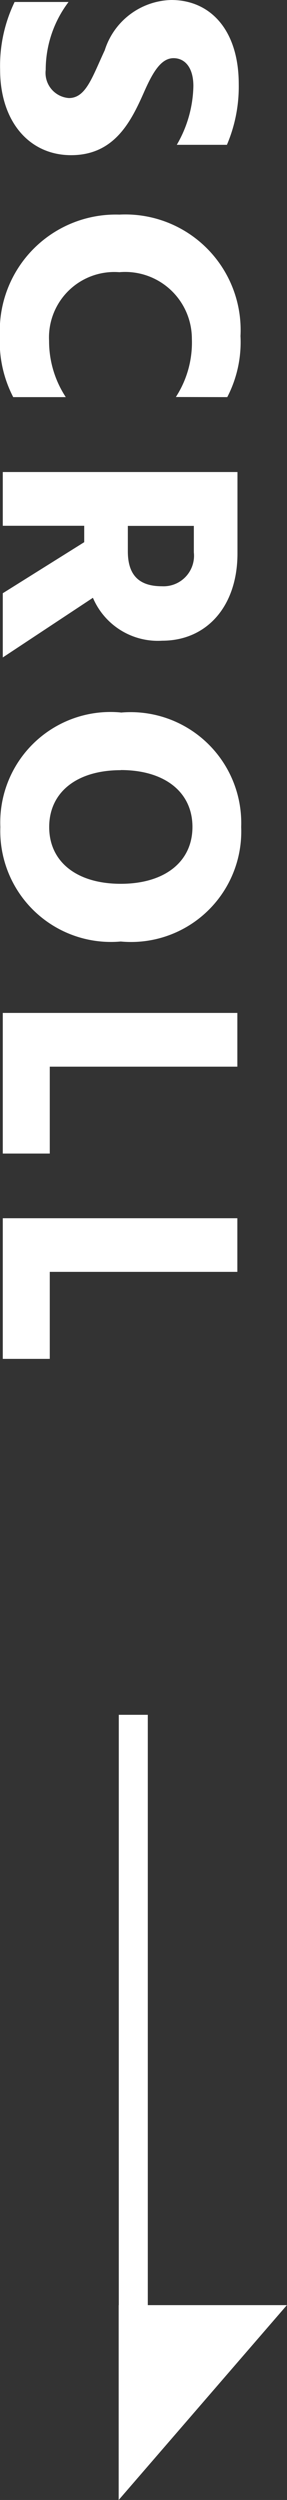 <svg xmlns="http://www.w3.org/2000/svg" width="9.896" height="85.968" viewBox="0 0 9.896 85.968">
  <rect x="0" y="0" width="9.896" height="85.968" fill="#333333" stroke="none"/>
  <g id="グループ_8281" data-name="グループ 8281" transform="translate(-1635.904 -737.532)">
    <path id="パス_29672" data-name="パス 29672" d="M-41.988-7.728a5.1,5.1,0,0,0-2.088-.408c-1.836,0-2.892.96-2.892,2.328A2.471,2.471,0,0,0-45.24-3.516c.924.432,1.644.648,1.644,1.236a.868.868,0,0,1-.972.8A3.861,3.861,0,0,1-46.9-2.268v1.86a5.046,5.046,0,0,0,2.328.5c1.776,0,2.94-1,2.94-2.448,0-1.476-1.128-2.052-2.136-2.5-.684-.3-1.2-.588-1.2-1.032,0-.384.312-.684.96-.684A4.15,4.15,0,0,1-41.988-6Zm8.676-.012a4.1,4.1,0,0,0-2.1-.456A3.975,3.975,0,0,0-39.588-4.02,4,4,0,0,0-35.424.1,4.142,4.142,0,0,0-33.312-.36V-2.172a3.5,3.5,0,0,1-1.932.576A2.252,2.252,0,0,1-37.608-4.02a2.3,2.3,0,0,1,2.292-2.5,3.439,3.439,0,0,1,2,.552Zm4.428,1.152h.912a1.051,1.051,0,0,1,1.164,1.1c0,.768-.36,1.176-1.2,1.176h-.876ZM-26.568,0h2.208l-2.052-3.108A2.433,2.433,0,0,0-24.936-5.5c0-1.524-1.176-2.592-3-2.592h-2.8V0h1.848V-2.808h.564Zm4.1-4.068A3.8,3.8,0,0,0-18.528.084a3.814,3.814,0,0,0,3.936-4.152A3.8,3.8,0,0,0-18.528-8.22,3.814,3.814,0,0,0-22.464-4.068Zm1.98,0c0-1.512.756-2.472,1.956-2.472s1.956.96,1.956,2.472S-17.328-1.6-18.528-1.6-20.484-2.556-20.484-4.068Zm10.2,2.448V-8.088h-1.848V0H-7.3V-1.62Zm7.056,0V-8.088H-5.076V0H-.24V-1.62Z" transform="translate(1636 784.5) rotate(90)" fill="#fff"/>
    <g id="グループ_281" data-name="グループ 281" transform="translate(8784 304.5) rotate(90)">
      <path id="パス_1155" data-name="パス 1155" d="M513.166,534.5l-6.7-5.8v5.8Z" transform="translate(5.834 6609.504)" fill="#fff"/>
      <rect id="長方形_77" data-name="長方形 77" width="25" height="1" transform="translate(492 7143)" fill="#fff"/>
    </g>
  </g>
</svg>
